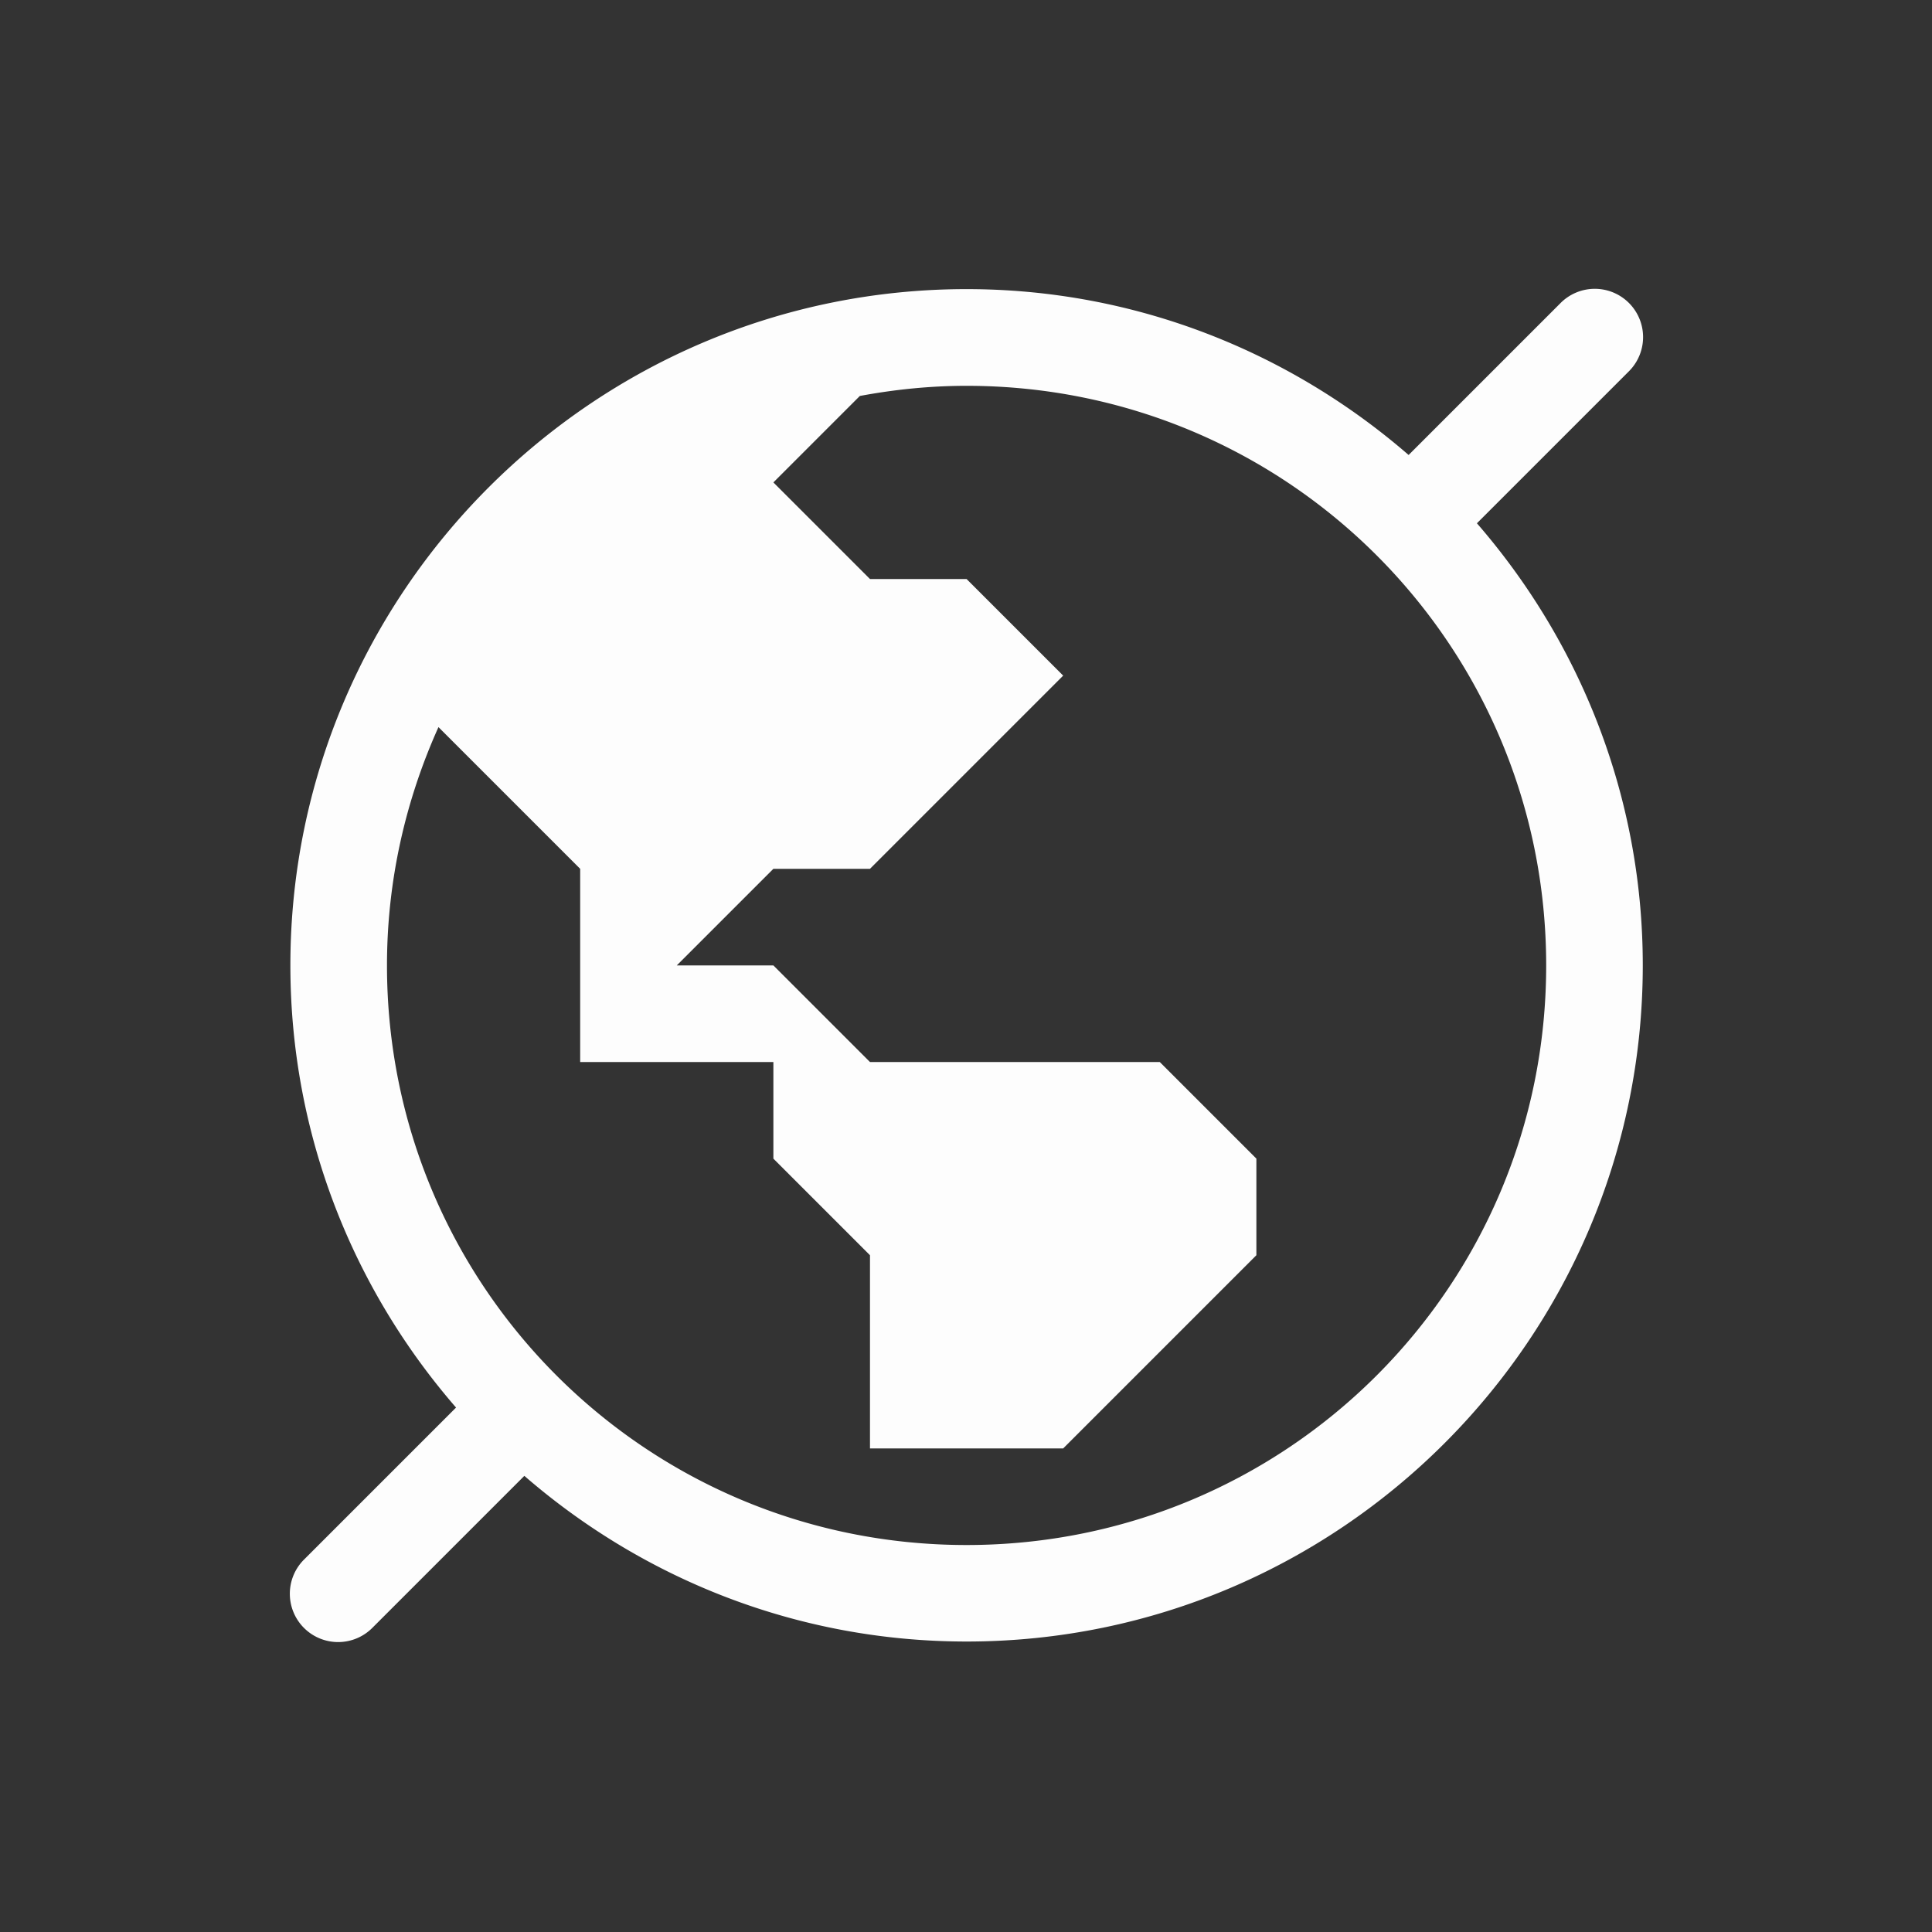 <svg xmlns="http://www.w3.org/2000/svg" height="64" width="64" viewBox="87 554 20 20">
  <rect x="87" y="554" width="20" height="20" fill="#333333" stroke="none"/>
  <g id="world" style="fill: #ffffff;" transform="translate(462.005,-96.005)" data-label="AA-5">
    <path style="opacity: 0.99; fill: #ffffff; stroke-linecap: round; stroke-linejoin: round;" d="m 103.496,556.99 a 0.5,0.5 0 0 0 -0.344,0.15 l -1.57,1.57 c -1.229,-1.066 -2.826,-1.717 -4.576,-1.717 -3.86,0 -7,3.14 -7,7 0,1.75 0.649,3.35 1.715,4.578 l -1.568,1.568 a 0.5,0.5 0 1 0 0.707,0.707 l 1.568,-1.568 c 1.229,1.066 2.828,1.715 4.578,1.715 3.86,0 7,-3.14 7,-7 0,-1.75 -0.651,-3.348 -1.717,-4.576 l 1.57,-1.57 a 0.5,0.5 0 0 0 -0.363,-0.857 z m -6.49,1.004 c 3.32,0 6,2.68 6,6 0,3.32 -2.68,6 -6,6 -3.32,0 -6,-2.68 -6,-6 0,-0.881 0.194,-1.714 0.533,-2.467 l 0.467,0.467 1,1 v 2 h 2 v 1 l 1,1 v 2 h 0.75 1.25 l 1,-1 1,-1 v -1 l -1,-1 h -2 -1 l -1,-1 h -1 l 1,-1 h 1 l 2,-2 -1,-1 h -1 l -1,-1 0.895,-0.895 c 0.359,-0.067 0.727,-0.105 1.105,-0.105 z" transform="translate(-462.005,96.005)" id="circle16176"></path>
  </g>
</svg>